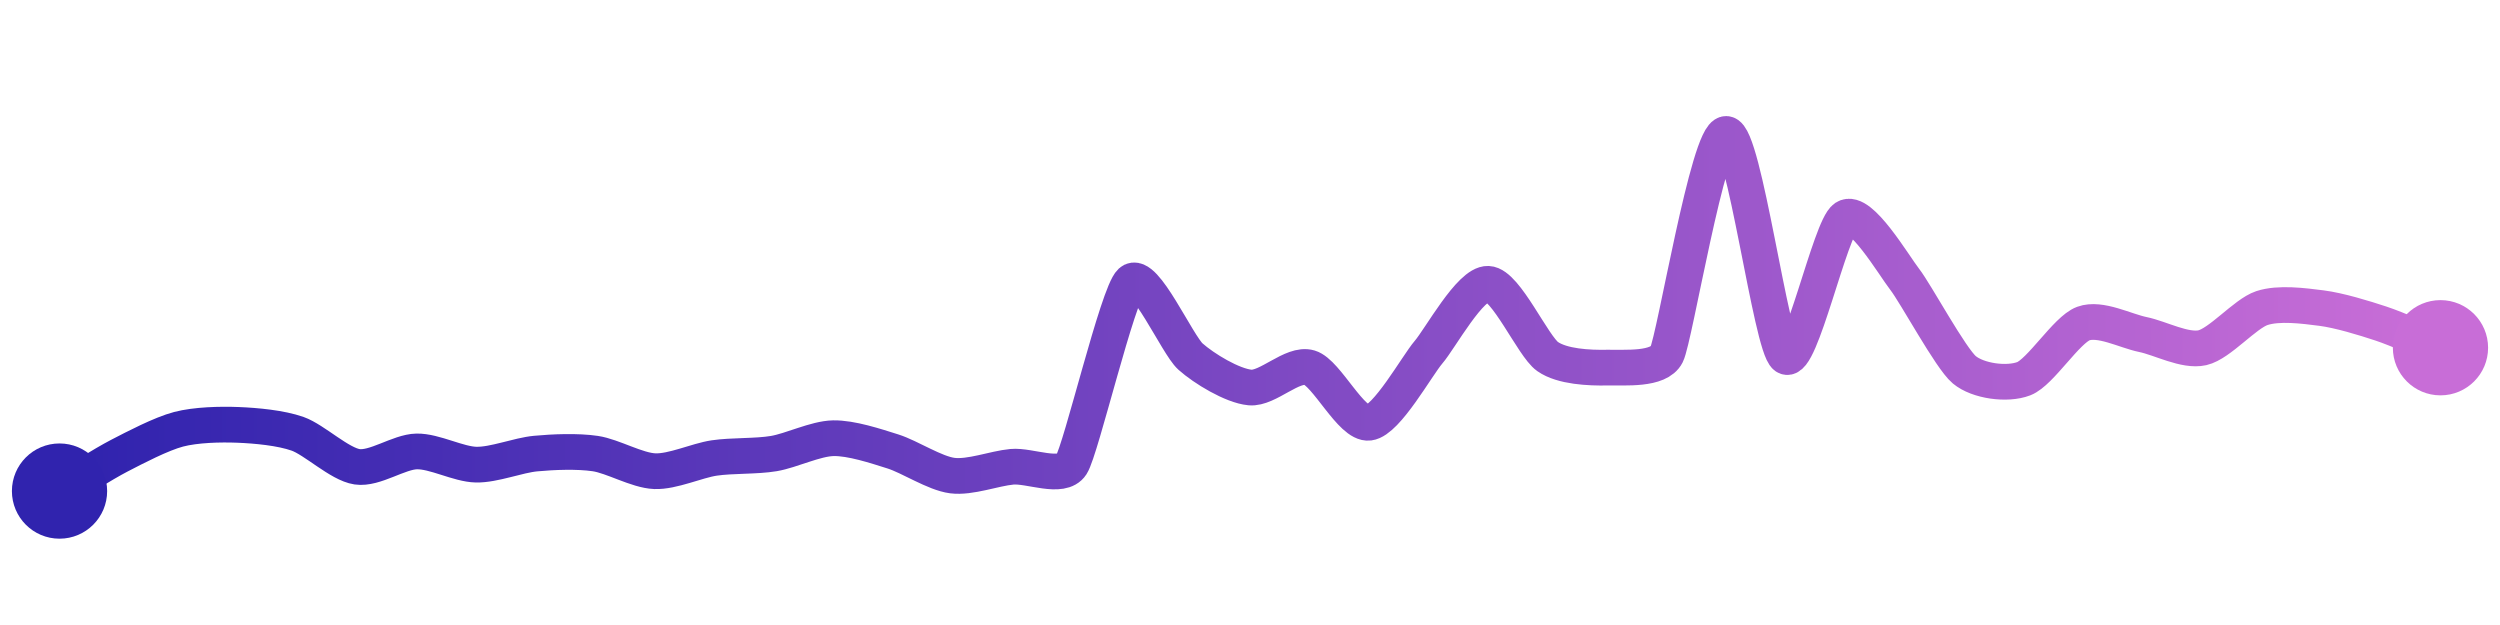 <svg width="200" height="50" viewBox="0 0 210 50" xmlns="http://www.w3.org/2000/svg">
    <defs>
        <linearGradient x1="0%" y1="0%" x2="100%" y2="0%" id="a">
            <stop stop-color="#3023AE" offset="0%"/>
            <stop stop-color="#C86DD7" offset="100%"/>
        </linearGradient>
    </defs>
    <path stroke="url(#a)"
          stroke-width="3"
          stroke-linejoin="round"
          stroke-linecap="round"
          d="M5 40 C 6.29 39.24, 8.67 37.73, 10 37.04 S 13.55 35.19, 15 34.81 S 18.5 34.38, 20 34.44 S 23.59 34.69, 25 35.19 S 28.52 37.74, 30 37.96 S 33.5 36.7, 35 36.67 S 38.5 37.75, 40 37.78 S 43.51 36.99, 45 36.85 S 48.52 36.63, 50 36.85 S 53.5 38.27, 55 38.33 S 58.52 37.44, 60 37.22 S 63.52 37.1, 65 36.85 S 68.5 35.59, 70 35.56 S 73.57 36.22, 75 36.67 S 78.51 38.51, 80 38.7 S 83.51 38.1, 85 37.96 S 89.19 39.04, 90 37.78 S 93.89 23.42, 95 22.41 S 98.88 27.7, 100 28.7 S 103.51 31.16, 105 31.3 S 108.56 29.2, 110 29.63 S 113.51 34.45, 115 34.26 S 119.02 29.47, 120 28.33 S 123.5 22.53, 125 22.59 S 128.77 27.84, 130 28.7 S 133.5 29.66, 135 29.63 S 139.32 29.86, 140 28.52 S 143.5 9.97, 145 10 S 148.77 27.84, 150 28.7 S 153.74 17.86, 155 17.04 S 159.08 21.04, 160 22.22 S 163.85 28.85, 165 29.81 S 168.6 31.1, 170 30.56 S 173.59 26.45, 175 25.93 S 178.53 26.55, 180 26.85 S 183.54 28.29, 185 27.96 S 188.58 25.1, 190 24.63 S 193.51 24.44, 195 24.63 S 198.58 25.46, 200 25.93 S 203.61 27.4, 205 27.96"
          fill="none"/>
    <circle r="4" cx="5" cy="40" fill="#3023AE"/>
    <circle r="4" cx="205" cy="27.96" fill="#C86DD7"/>      
</svg>